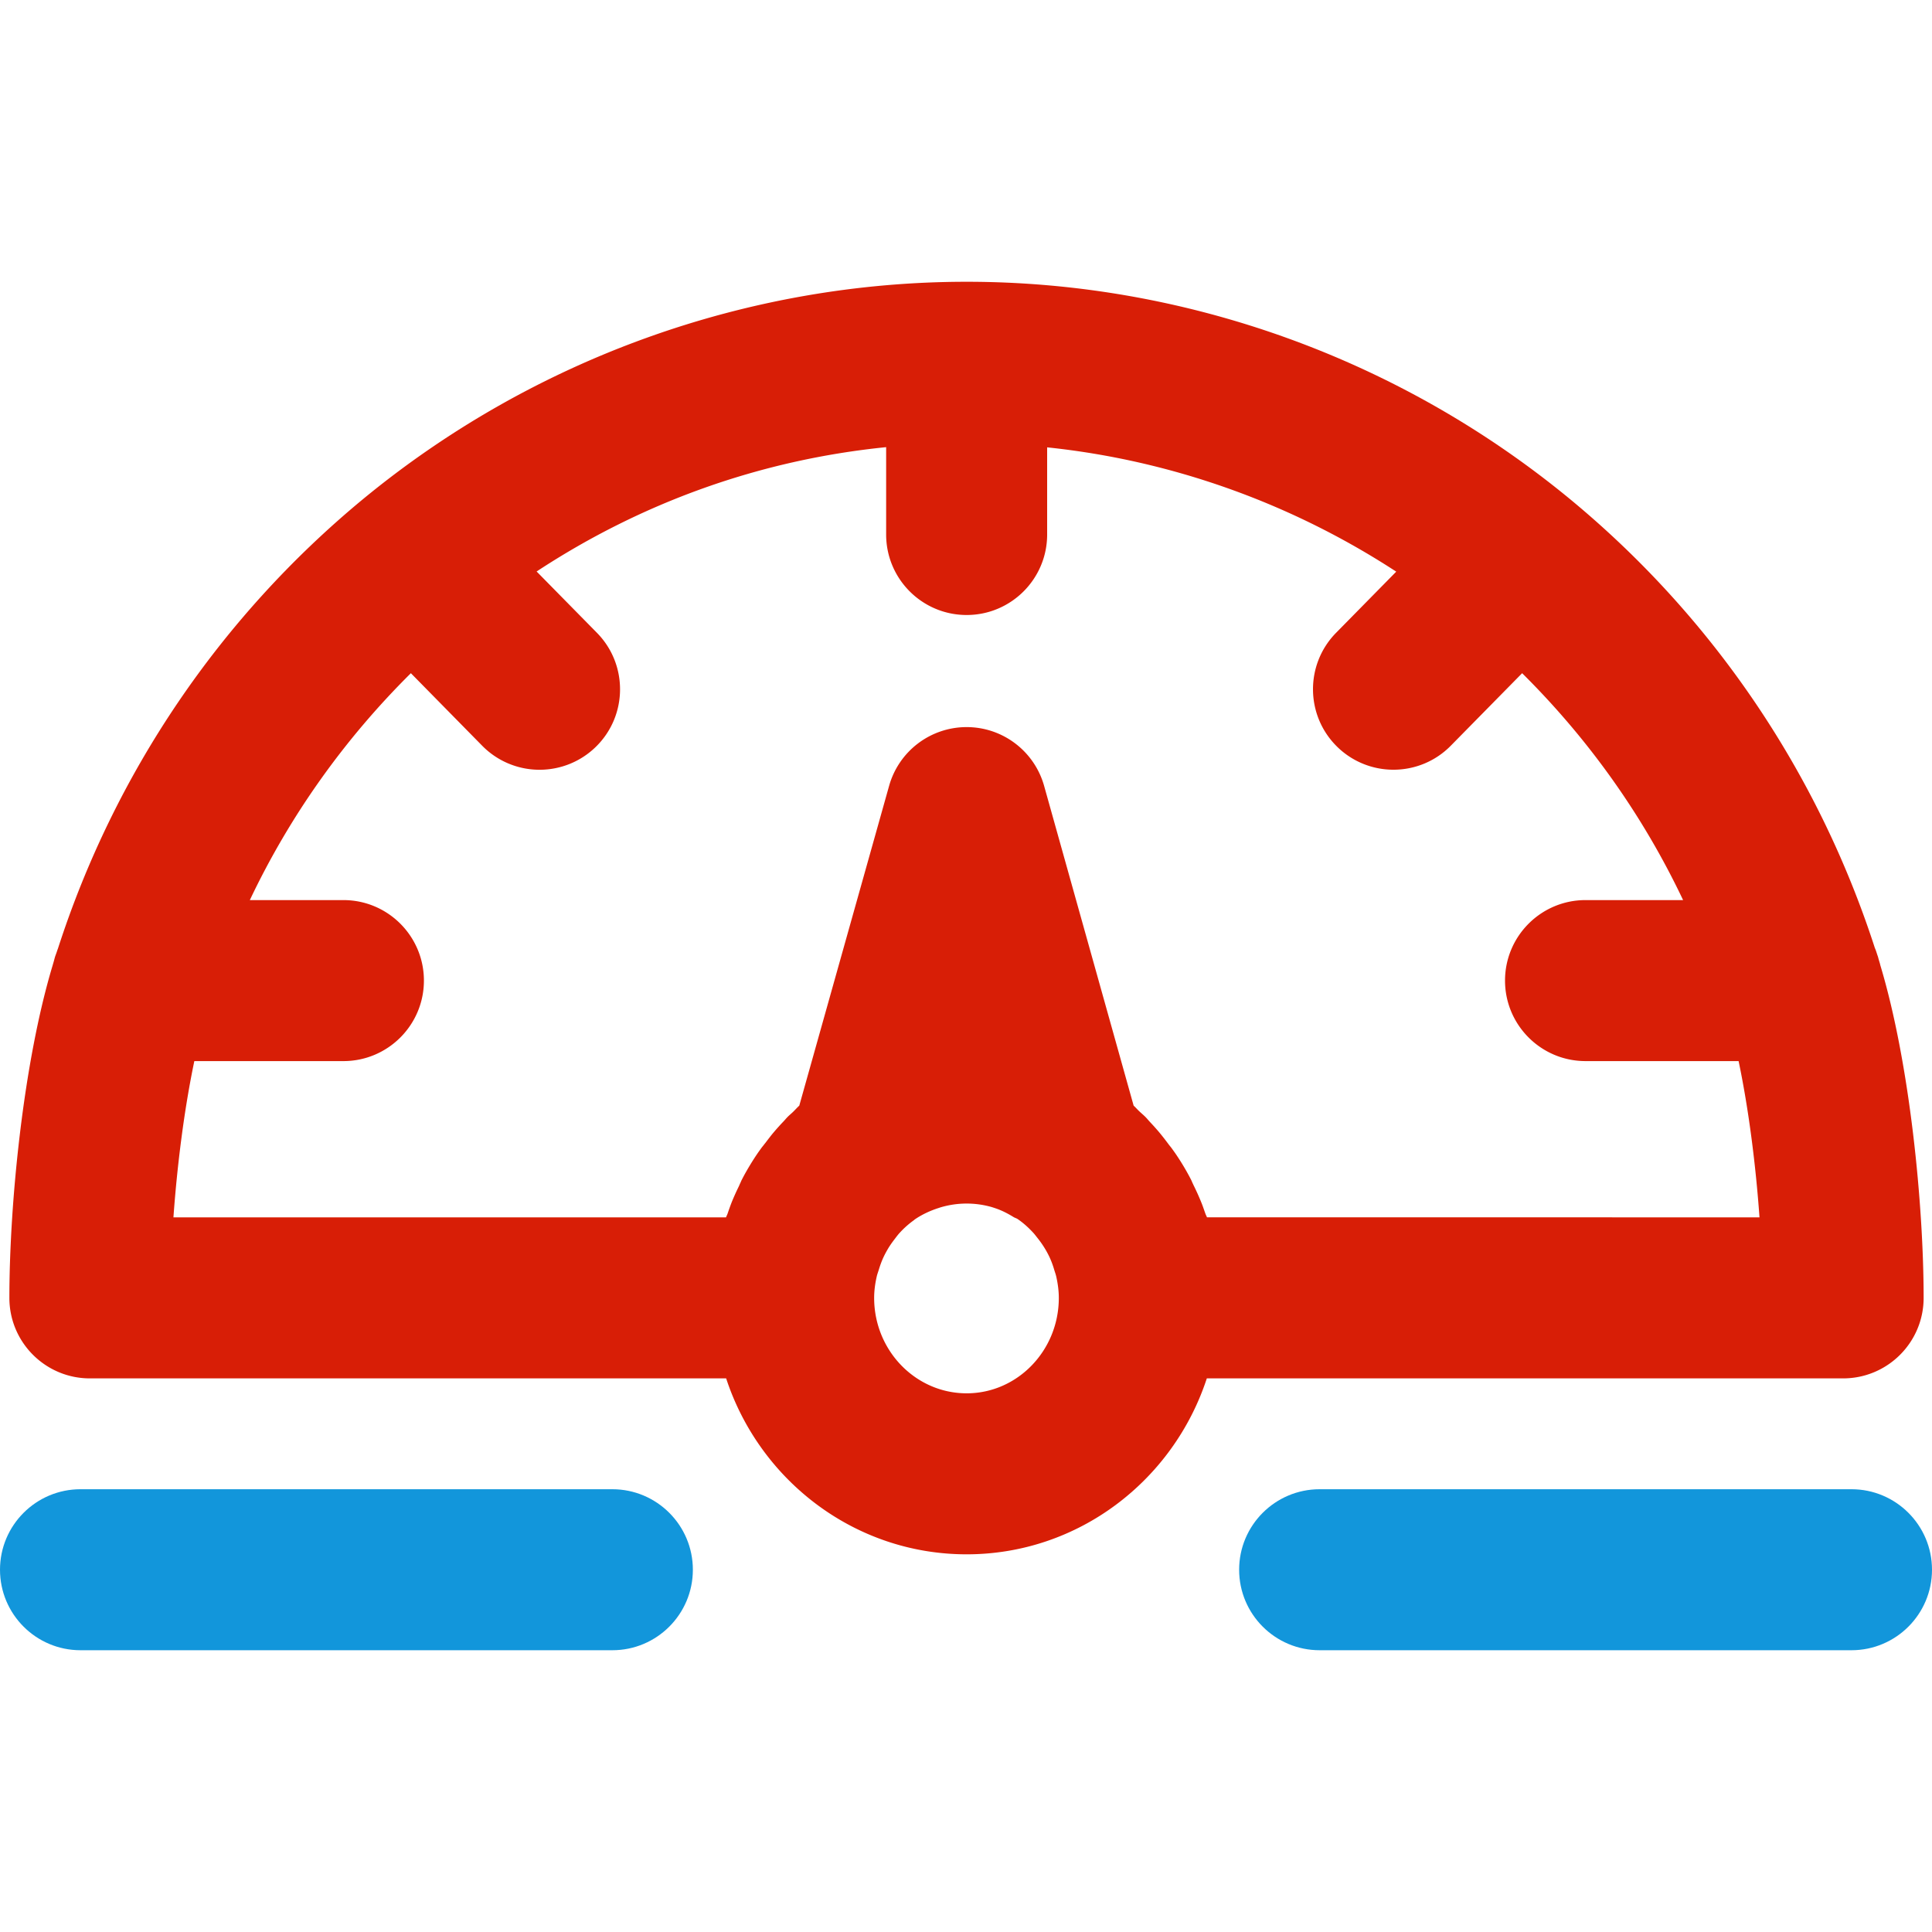 <?xml version="1.0" standalone="no"?><!DOCTYPE svg PUBLIC "-//W3C//DTD SVG 1.1//EN" "http://www.w3.org/Graphics/SVG/1.1/DTD/svg11.dtd"><svg t="1685166097264" class="icon" viewBox="0 0 1024 1024" version="1.1" xmlns="http://www.w3.org/2000/svg" p-id="1978" xmlns:xlink="http://www.w3.org/1999/xlink" width="200" height="200"><path d="M996.608 511.584c-0.213-1.045-0.576-2.027-0.853-3.051-0.149-0.469-0.256-1.003-0.405-1.472-0.107-0.341-0.235-0.661-0.341-0.981-0.405-1.216-0.747-2.432-1.28-3.584-30.187-93.184-85.824-175.36-161.408-237.803-90.155-74.368-203.776-115.349-319.957-115.349-116.288 0-229.995 40.981-320.192 115.392-75.712 62.635-131.413 144.981-161.472 238.059-0.277 0.661-0.469 1.344-0.704 2.005-0.235 0.704-0.512 1.387-0.747 2.091-0.32 0.981-0.576 2.133-0.875 3.115-0.107 0.448-0.277 0.875-0.384 1.344-15.765 52.224-23.019 127.403-23.019 176.555 0 23.552 19.115 42.667 42.667 42.667h337.237c17.749 54.08 68.139 93.248 127.467 93.248 59.264 0 109.589-39.168 127.296-93.248h337.237c23.573 0 42.688-19.093 42.688-42.667 0-49.131-7.275-124.288-22.955-176.32z m-484.267 226.901c-27.029 0-49.024-22.677-49.024-50.581 0-3.861 0.533-7.637 1.365-11.307 0.277-1.237 0.725-2.389 1.088-3.563 0.704-2.347 1.536-4.629 2.56-6.827 0.64-1.365 1.365-2.688 2.112-3.989 1.088-1.877 2.347-3.648 3.669-5.376 0.917-1.195 1.813-2.432 2.837-3.52a48.008 48.008 0 0 1 7.467-6.613c0.192-0.149 0.341-0.32 0.555-0.469 3.925-2.645 8.171-4.587 12.501-5.973 0.469-0.149 0.939-0.32 1.408-0.448a48.469 48.469 0 0 1 26.624-0.085c0.64 0.192 1.28 0.405 1.92 0.619 3.435 1.131 6.677 2.795 9.792 4.715 0.725 0.448 1.536 0.619 2.24 1.109 3.115 2.133 5.845 4.651 8.341 7.381 0.768 0.853 1.429 1.771 2.155 2.667a52.667 52.667 0 0 1 4.309 6.272c0.661 1.131 1.28 2.304 1.856 3.499 1.109 2.325 1.984 4.736 2.709 7.232 0.341 1.109 0.747 2.197 1.003 3.349 0.832 3.691 1.365 7.488 1.365 11.349 0 27.883-21.909 50.56-48.853 50.56z m127.381-93.269c-0.213-0.64-0.576-1.237-0.811-1.899l-0.256-0.704c-0.619-1.771-1.216-3.541-1.92-5.269a130.283 130.283 0 0 0-4.117-9.152c-0.149-0.299-0.256-0.619-0.427-0.917-0.299-0.597-0.512-1.216-0.811-1.813-0.32-0.64-0.64-1.259-0.981-1.899a132.747 132.747 0 0 0-7.147-11.819c-0.725-1.067-1.493-2.112-2.24-3.157-0.555-0.768-1.195-1.472-1.749-2.24-0.043-0.064-0.085-0.107-0.128-0.171a146.597 146.597 0 0 0-4.779-6.101 143.531 143.531 0 0 0-4.843-5.397c-0.768-0.811-1.451-1.685-2.219-2.475l-0.085-0.085c-1.067-1.088-2.24-2.048-3.349-3.093-1.024-0.96-1.941-2.048-3.008-3.008l-47.445-169.472c-5.163-18.411-21.931-31.168-41.067-31.168h-0.021a42.672 42.672 0 0 0-41.067 31.125l-47.616 169.515c-1.216 1.088-2.261 2.325-3.435 3.435-0.939 0.896-1.941 1.707-2.859 2.645-0.043 0.043-0.085 0.107-0.128 0.149-0.661 0.661-1.237 1.408-1.877 2.069a129.325 129.325 0 0 0-5.376 5.973c-1.451 1.728-2.816 3.541-4.181 5.333-0.256 0.341-0.555 0.683-0.811 1.024-0.448 0.619-0.96 1.173-1.408 1.792-0.811 1.131-1.621 2.24-2.411 3.413a141.093 141.093 0 0 0-6.997 11.563 188 188 0 0 0-1.088 2.091c-0.235 0.448-0.405 0.939-0.619 1.387-0.277 0.555-0.512 1.152-0.768 1.728a134.763 134.763 0 0 0-3.861 8.576 132.533 132.533 0 0 0-2.005 5.547l-0.192 0.555c-0.235 0.661-0.576 1.259-0.811 1.92H91.925c1.963-27.477 5.696-57.131 11.072-82.816h79.019c23.552 0 42.667-19.115 42.667-42.667s-19.115-42.667-42.667-42.667h-49.6c21.205-44.715 50.091-85.291 85.355-120.256l37.781 38.421a42.584 42.584 0 0 0 30.421 12.757c10.795 0 21.611-4.075 29.931-12.245 16.789-16.512 17.003-43.541 0.491-60.331l-31.979-32.512c56-36.8 118.805-59.2 185.259-65.899v46.293c0 23.552 19.115 42.667 42.667 42.667s42.667-19.115 42.667-42.667v-46.187c65.835 6.869 129.323 29.547 185.024 65.877l-31.872 32.405c-16.512 16.789-16.299 43.819 0.491 60.331a42.509 42.509 0 0 0 29.909 12.245c11.029 0 22.059-4.245 30.421-12.757l37.781-38.4c35.221 34.923 64.085 75.477 85.312 120.256h-51.712c-23.552 0-42.667 19.115-42.667 42.667s19.115 42.667 42.667 42.667h81.131c5.376 25.643 9.109 55.296 11.072 82.816H639.723z" fill="#d81e06" p-id="1979"></path><path d="M324.565 789.323H42.667c-23.552 0-42.667 19.115-42.667 42.667s19.115 42.667 42.667 42.667h281.899c23.552 0 42.667-19.115 42.667-42.667s-19.115-42.667-42.667-42.667zM981.333 789.323H699.435c-23.552 0-42.667 19.115-42.667 42.667s19.115 42.667 42.667 42.667H981.333c23.552 0 42.667-19.115 42.667-42.667s-19.115-42.667-42.667-42.667z" fill="#1296db" p-id="1980"></path></svg>

